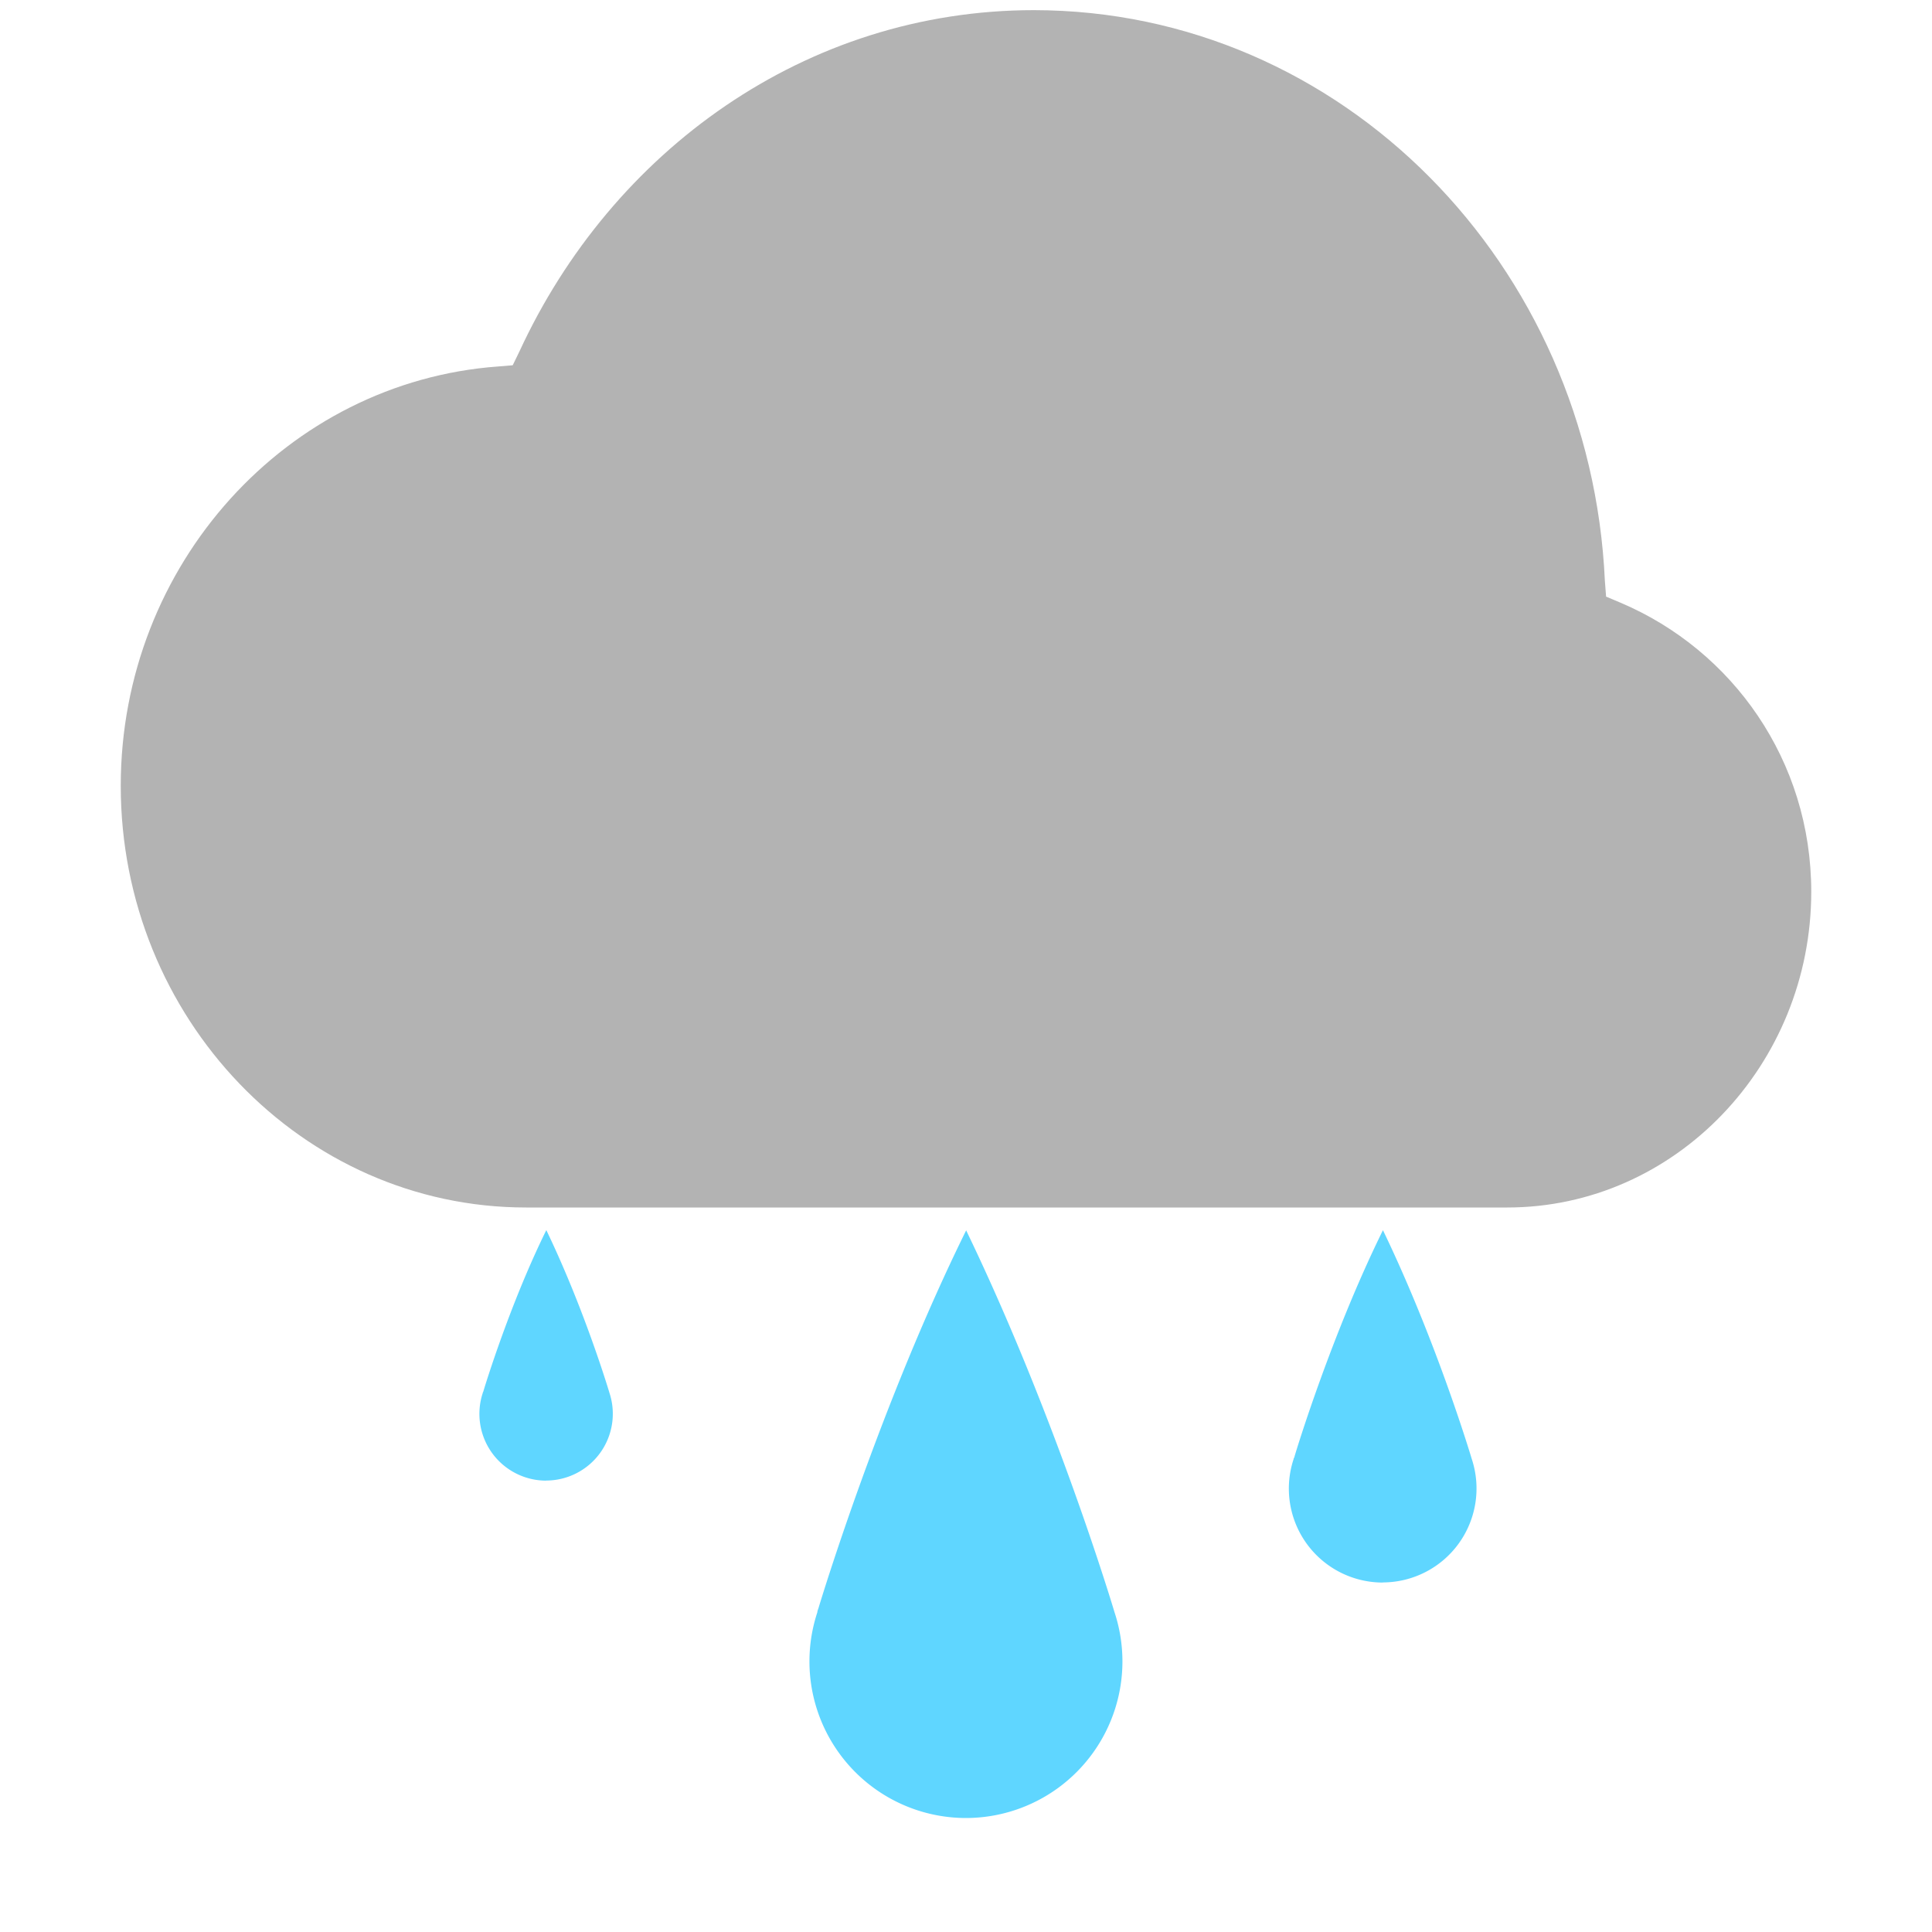 <ns0:svg xmlns:ns0="http://www.w3.org/2000/svg" xmlns:ns1="http://sodipodi.sourceforge.net/DTD/sodipodi-0.dtd" xmlns:ns2="http://www.inkscape.org/namespaces/inkscape" height="16" width="16" version="1.1" id="svg8" ns1:docname="weather-showers.svg">
  <ns0:defs id="defs12" />
  <ns1:namedview pagecolor="#333333" bordercolor="#666666" borderopacity="1" objecttolerance="10" gridtolerance="10" guidetolerance="10" ns2:pageopacity="0" ns2:pageshadow="2" ns2:window-width="1836" ns2:window-height="1016" id="namedview10" showgrid="true" ns2:zoom="16" ns2:cx="-1.3279913" ns2:cy="6.0166123" ns2:window-x="2004" ns2:window-y="27" ns2:window-maximized="1" ns2:current-layer="layer1" ns2:document-rotation="0" />
  <ns0:g ns2:groupmode="layer" id="layer1" ns2:label="Icon">
    <ns0:g id="g840">
      <ns0:path id="path2" style="color:#000000;line-height:normal;-inkscape-font-specification:sans-serif;text-indent:0;text-align:start;text-decoration:none;text-decoration-line:none;text-transform:none;fill:#b3b3b3;marker:none" d="m 8.561,0.084 c -1.888,0.001 -3.493,1.165 -4.26,2.828 L 4.246,3.025 4.125,3.035 C 2.38,3.162 1,4.672 1,6.508 1,8.427 2.5,10 4.357,10 H 12.482 C 13.874,10 15,8.818 15,7.385 15,6.298 14.347,5.385 13.422,4.992 L 13.301,4.941 13.291,4.812 C 13.172,2.195 11.116,0.086 8.562,0.084 Z" />
      <ns0:g id="g839" style="fill:#5fd6ff;fill-opacity:1">
        <ns0:path id="path2-36" style="fill:#5fd6ff;stroke-width:0.369;marker:none;fill-opacity:1" d="m 4.524,10.188 c -0.299,0.607 -0.506,1.284 -0.52,1.331 0,0.005 -0.006,0.011 -0.006,0.017 a 0.553,0.553 0 0 0 0.525,0.726 l -7.26e-4,-7.26e-4 a 0.553,0.553 0 0 0 0.525,-0.726 c 0,0 -0.203,-0.684 -0.523,-1.348 z" />
        <ns0:path id="path830-7" style="fill:#5fd6ff;stroke-width:0.519;marker:none;fill-opacity:1" d="m 11.453,10.188 c -0.421,0.854 -0.713,1.807 -0.732,1.873 0,0.008 -0.008,0.015 -0.008,0.023 a 0.778,0.778 0 0 0 0.738,1.022 l -0.001,-9.85e-4 a 0.778,0.778 0 0 0 0.739,-1.021 c 0,0 -0.286,-0.963 -0.736,-1.896 z" />
        <ns0:path id="path840-5" style="fill:#5fd6ff;stroke-width:0.519;marker:none;fill-opacity:1" d="m 8.002,10.188 c -0.703,1.425 -1.189,3.015 -1.222,3.124 -0.003,0.013 -0.011,0.027 -0.011,0.04 a 1.297,1.297 0 0 0 1.232,1.704 1.297,1.297 0 0 0 1.229,-1.704 c 0,0 -0.477,-1.605 -1.228,-3.161 z" />
      </ns0:g>
    </ns0:g>
  </ns0:g>
</ns0:svg>